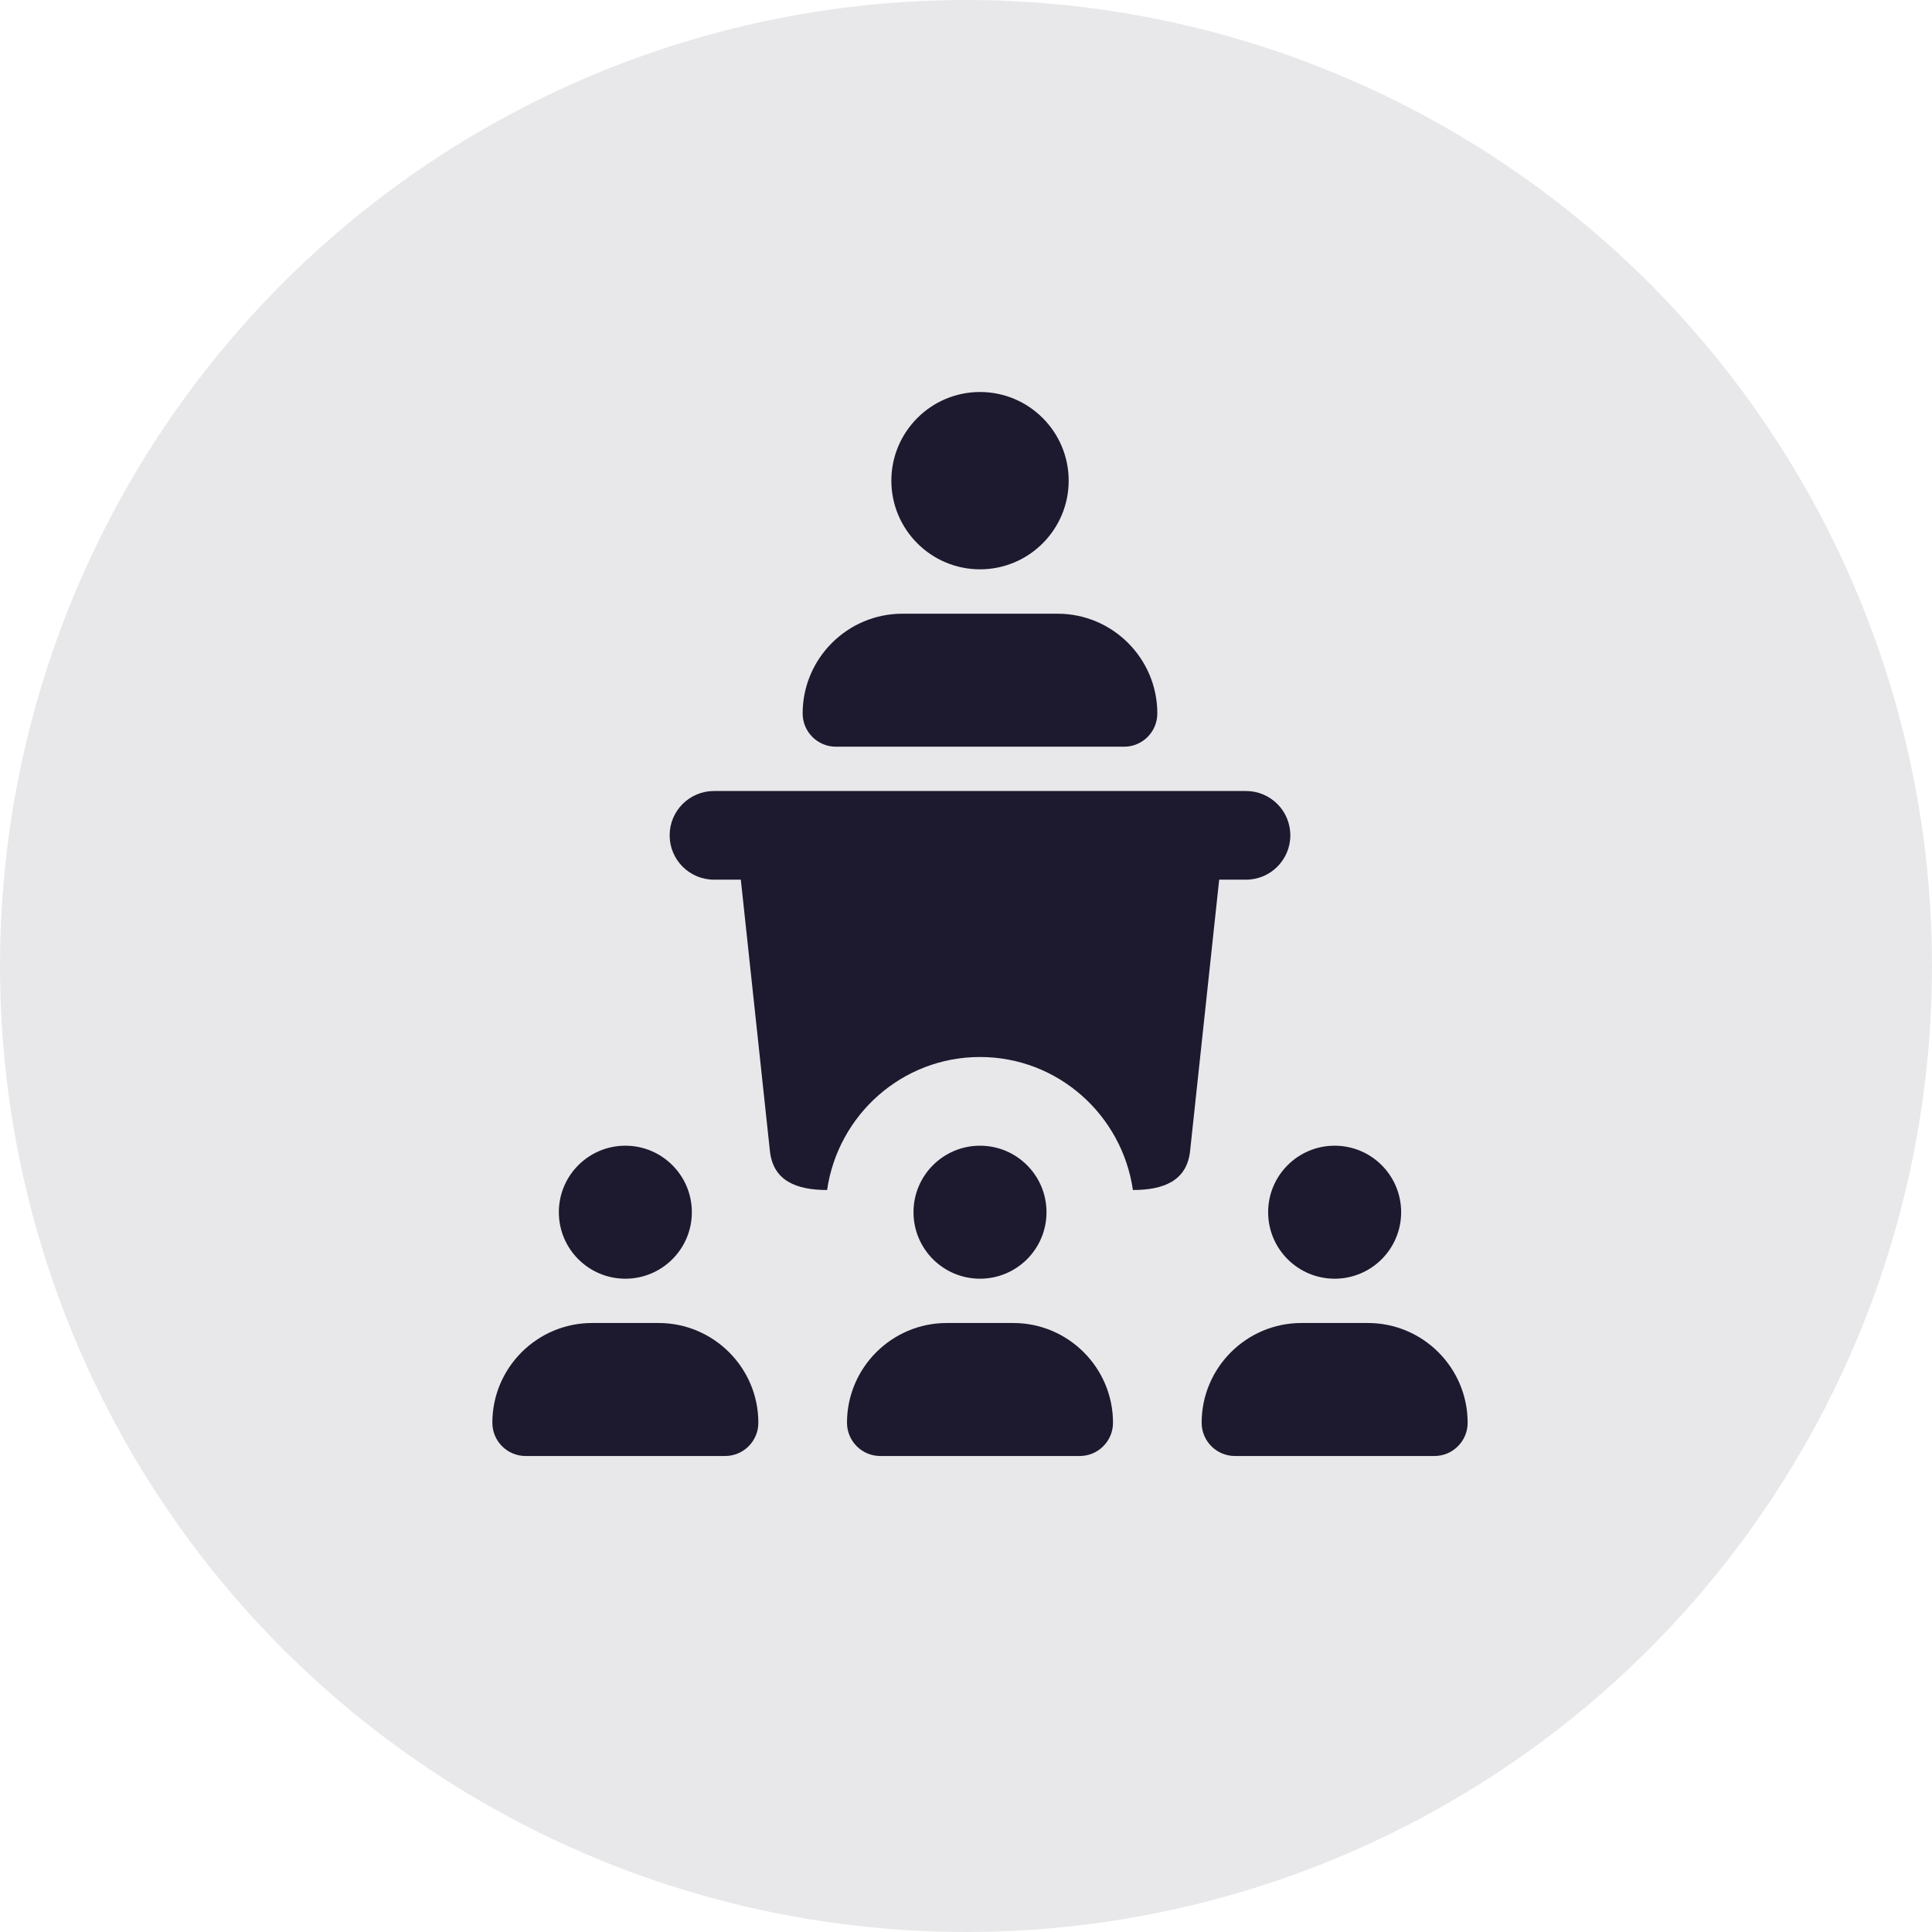 <svg xmlns="http://www.w3.org/2000/svg" width="69" height="69" viewBox="0 0 69 69" fill="none"><circle cx="34.5" cy="34.5" r="34.5" fill="#1D192E" fill-opacity="0.1"></circle><g clip-path="url(#clip0)"><path d="M35 20.333C33.254 20.333 31.834 18.913 31.834 17.167C31.834 15.42 33.254 14 35 14C36.747 14 38.167 15.42 38.167 17.167C38.167 18.913 36.747 20.333 35 20.333Z" fill="#1D192E"></path><path d="M40.146 26.668H29.854C29.198 26.668 28.666 26.136 28.666 25.48C28.666 23.516 30.266 21.918 32.229 21.918H37.771C39.734 21.918 41.333 23.516 41.333 25.48C41.333 26.136 40.801 26.668 40.146 26.668Z" fill="#1D192E"></path><path d="M47.666 45.668C48.978 45.668 50.041 44.605 50.041 43.293C50.041 41.981 48.978 40.918 47.666 40.918C46.355 40.918 45.291 41.981 45.291 43.293C45.291 44.605 46.355 45.668 47.666 45.668Z" fill="#1D192E"></path><path d="M51.229 52H44.104C43.449 52 42.916 51.468 42.916 50.812C42.916 48.848 44.516 47.25 46.479 47.25H48.854C50.817 47.25 52.416 48.848 52.416 50.812C52.416 51.468 51.885 52 51.229 52Z" fill="#1D192E"></path><path d="M35 45.668C36.312 45.668 37.375 44.605 37.375 43.293C37.375 41.981 36.312 40.918 35 40.918C33.688 40.918 32.625 41.981 32.625 43.293C32.625 44.605 33.688 45.668 35 45.668Z" fill="#1D192E"></path><path d="M38.562 52H31.438C30.782 52 30.25 51.468 30.25 50.812C30.25 48.848 31.849 47.25 33.812 47.25H36.188C38.151 47.25 39.75 48.848 39.75 50.812C39.75 51.468 39.218 52 38.562 52Z" fill="#1D192E"></path><path d="M22.334 45.668C23.645 45.668 24.709 44.605 24.709 43.293C24.709 41.981 23.645 40.918 22.334 40.918C21.022 40.918 19.959 41.981 19.959 43.293C19.959 44.605 21.022 45.668 22.334 45.668Z" fill="#1D192E"></path><path d="M25.896 52H18.771C18.116 52 17.584 51.468 17.584 50.812C17.584 48.848 19.183 47.25 21.146 47.25H23.521C25.484 47.25 27.084 48.848 27.084 50.812C27.084 51.468 26.552 52 25.896 52Z" fill="#1D192E"></path><path d="M44.5 28.25H25.5C24.624 28.25 23.916 28.959 23.916 29.833C23.916 30.707 24.624 31.417 25.5 31.417H26.458L27.495 41.091C27.604 42.179 28.45 42.5 29.539 42.5C29.927 39.821 32.216 37.75 35 37.75C37.783 37.75 40.073 39.821 40.461 42.5C41.55 42.5 42.396 42.179 42.505 41.091L43.542 31.417H44.5C45.375 31.417 46.083 30.707 46.083 29.833C46.083 28.959 45.375 28.25 44.5 28.25Z" fill="#1D192E"></path></g><defs><clipPath id="clip0"><rect width="38" height="38" fill="white" transform="translate(16 14)"></rect></clipPath></defs></svg>